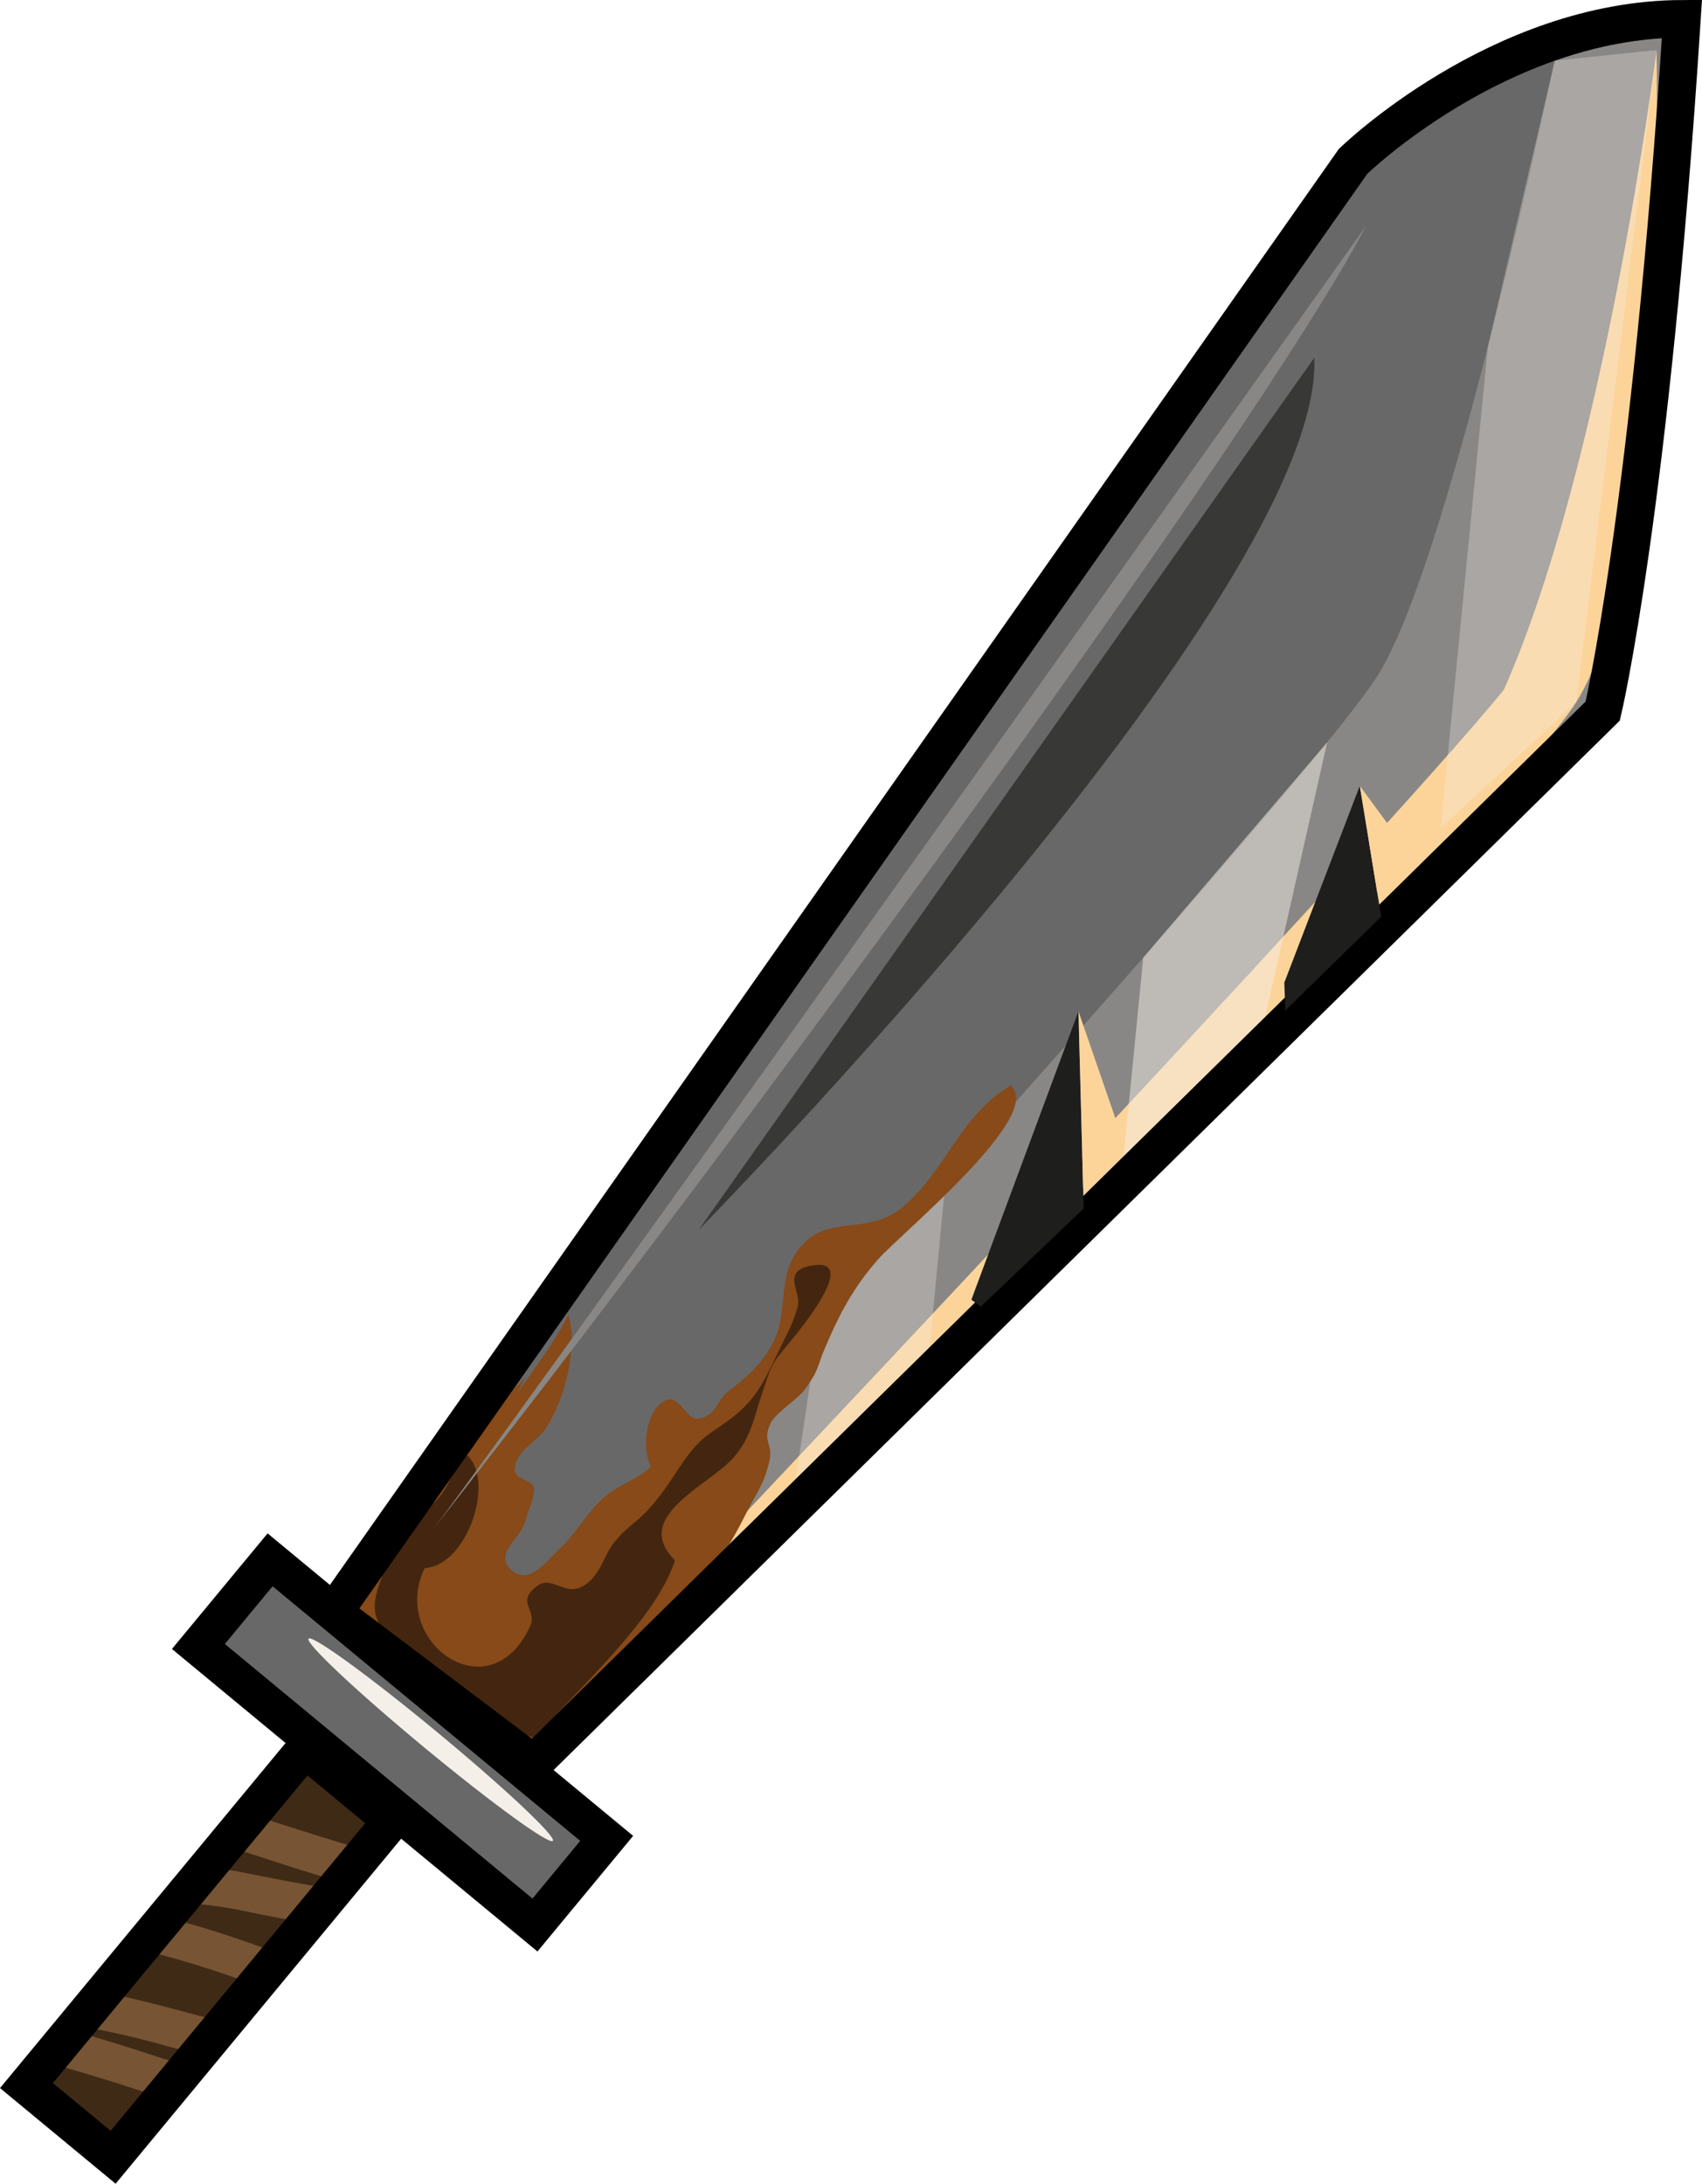 <svg xmlns="http://www.w3.org/2000/svg" viewBox="0 0 362.27 464.8"><defs><style>.cls-1{fill:#686868;}.cls-2{fill:#898785;}.cls-3{fill:#fcd49a;}.cls-13,.cls-4,.cls-5{fill:#f4efe9;}.cls-4{opacity:0.5;}.cls-5{opacity:0.3;}.cls-6{fill:#874a18;}.cls-7{fill:#442610;}.cls-8{fill:none;stroke:#000;stroke-miterlimit:10;stroke-width:8px;}.cls-9{fill:#383837;}.cls-10{fill:#1e1e1c;}.cls-11{fill:#3f2a16;}.cls-12{fill:#775433;}</style></defs><title>1_sk_sword</title><g id="Слой_2" data-name="Слой 2"><g id="Слой_1-2" data-name="Слой 1"><path class="cls-1" d="M71,343.21,288,34.35S318.95,4.16,358,4c-6.74,104.77-16.86,147.35-16.86,147.35l-227.58,224Z"/><path class="cls-2" d="M113.56,375.37l227.58-224S351.26,108.79,358,4a85.62,85.62,0,0,0-26.1,4.38c-8,37.51-25.57,114.46-38.56,135.25C278.42,167.52,138.1,321.41,98.87,364.27Z"/><path class="cls-3" d="M352.6,10.66s-11.17,88.17-32.5,136.13C294,179.14,132.64,349.61,132.64,349.61s183.71-170,202.86-200.15S352.6,10.66,352.6,10.66Z"/><polygon class="cls-4" points="282.49 158 267.67 223.68 238.56 252.34 243.34 203.84 282.49 158"/><polygon class="cls-5" points="316.7 73.75 306.64 176.25 335.5 149.46 352.6 10.66 330.93 12.91 316.7 73.75"/><polygon class="cls-5" points="201.27 251.21 197.7 288.62 168.4 321.39 174.4 281.16 201.27 251.21"/><path class="cls-6" d="M110.09,296.59c3.52-5.22,8.24-11.22,10.9-16.72,2,6.87-.58,17.46-4.65,23.92-2,3.16-6.42,4.73-6.78,8.88-.21,2.37,4.15,2.32,4.09,4.25-.09,2.92-1.12,3.9-1.9,7.06-.82,3.33-7.1,7-2.59,10.44,3.71,2.87,7.17-2.18,10.07-4.88,3.33-3.1,5.68-7.5,9-10.54s7-3.76,10.36-6.84c-2-3.27-1.36-12.43,3.33-14.18,2.74-1,4.29,4.36,6.67,4,4-.64,3.69-3.71,6.62-6,4.69-3.62,7.58-6.35,9.79-11.2,2.33-5.1,1-12,3.78-17,6-10.54,15.21-4,23.38-10.88,9.4-7.95,11.8-19,22.92-25.86,7.62,6.12-23.08,31.31-28.05,36.87-5.52,6.17-8.58,12.28-11.43,19-1.79,4.19-1.18,4.57-4.31,8.86-1.54,2.11-6.2,4.94-7.26,7.16-1.88,3.91.63,4.44-.28,8.14-1.28,5.25-2.58,6.36-5,11.17-4.42,8.84-6,10.22-13.06,16.15-12.1,10.2-19,27-32.19,35-7.43-6.28-17.38-6.55-24.71-13.51-4.91-4.66-13.54-13.33-12.55-20.34,1.13-8,12.12-19.92,17.38-26.86,3-4,6-9.25,9.53-12.64,3.38-3.22,7.79-4.51,9.2-7.93"/><path class="cls-7" d="M89.48,318.22a12.35,12.35,0,0,0,2.7,1.85c3.3-3.06,4.42-7.32,6.43-10.89,7.22,4.24,1.44,23.94-8.22,24.61-7.58,15.65,13.93,31.12,22.48,12.27,1.57-3.47-3.35-5.05,1.69-8.64,2.68-1.91,5.72,2,9,.44,4.16-1.94,4.72-6.47,7.15-9.54,2.6-3.28,4.74-4.22,7.21-6.93,6.4-7,7.57-12.69,14.12-16.95,7.62-5,9.45-7.79,13.62-16.69,2-4.22,3-5.62,4.12-9.6.91-3.27-3.78-7.65,3.17-8.8,9.93-1.64-2.34,13.28-4.81,16.28-4.2,5.09-3.79,4.69-5.93,10.95-1.61,4.7-2.36,9.52-6.11,13.71-5.46,6.09-21.76,12.55-12.43,21.82-4.22,13-20.88,27.26-29.71,37.93-10.79-4.25-22.65-9.29-29.33-18.61-4.8-6.68-6.28-7.95-3.4-15.59,1.55-4.13,6.82-15.15,8.91-17.11"/><path class="cls-8" d="M71,343.21,288,34.35S318.95,4.16,358,4c-6.74,104.77-16.86,147.35-16.86,147.35l-227.58,224Z"/><path class="cls-9" d="M279.75,76.13l-131,185.61S281.85,126.1,279.75,76.13Z"/><path class="cls-2" d="M290.78,48.05S119.37,289.38,92.47,325.14C155.32,245.2,267.4,92.71,290.78,48.05Z"/><polyline class="cls-10" points="206.76 276.64 229.55 215.26 230.66 257.23 208.75 278.14"/><polyline class="cls-10" points="273.36 209.17 289.43 167.28 293.99 195.12 273.6 215.06"/><polygon class="cls-3" points="293.15 189.98 289.43 167.28 300.88 182.82 293.15 189.98"/><polygon class="cls-3" points="239.4 243.79 230.54 252.88 229.55 215.26 239.4 243.79"/><rect class="cls-11" x="-2" y="403.75" width="92.99" height="23.94" transform="translate(-304.14 184.96) rotate(-50.39)"/><path class="cls-12" d="M44.07,397.46,37.81,405a87.22,87.22,0,0,1,12.65,1.45c4.81,1,9.8,2,14.87,2.85l5.9-7.12c-6-1-12.25-2.15-19.17-3.57A78,78,0,0,0,44.07,397.46Z"/><path class="cls-12" d="M59,388l-5.6-1.81-5.5,6.64c2.9.92,5.78,1.85,8.62,2.78,5.22,1.7,10.57,3.42,16,5l5.56-6.72C71.66,392.06,65.26,390,59,388Z"/><path class="cls-12" d="M52.2,413.24c-5.69-2-11.2-3.65-16.91-5.18l-5.62,6.8c6.84,1.75,13.25,3.59,19.86,5.93l4.06,1.41.84.29,5.44-6.58-3.68-1.28Z"/><path class="cls-12" d="M29.2,444.8c1.74.58,3.54,1.14,5.35,1.7l5.52-6.68c-2.91-.88-5.69-1.73-8.35-2.62-5.41-1.8-10.92-3.45-16.38-5l-5.56,6.72C16.26,440.75,22.82,442.68,29.2,444.8Z"/><path class="cls-12" d="M28.44,433.64c2.47.6,4.95,1.26,7.57,2,2,.54,4.12,1.09,6.22,1.63l5.67-6.85c-3.28-.77-6.57-1.64-9.83-2.51-2.55-.68-5.19-1.38-7.73-2-2.33-.57-5.16-1.2-8.29-1.8l-5.85,7.07C20.92,431.91,25.19,432.85,28.44,433.64Z"/><rect class="cls-8" x="-2" y="403.75" width="92.99" height="23.94" transform="translate(-304.14 184.96) rotate(-50.39)"/><rect class="cls-1" x="73.71" y="324.38" width="23.94" height="92.99" transform="translate(-254.67 200.43) rotate(-50.39)"/><rect class="cls-8" x="73.71" y="324.38" width="23.94" height="92.99" transform="translate(-254.67 200.43) rotate(-50.39)"/><ellipse class="cls-13" cx="91.67" cy="370.31" rx="2.13" ry="33.75" transform="translate(-252.06 204.84) rotate(-50.39)"/></g></g></svg>